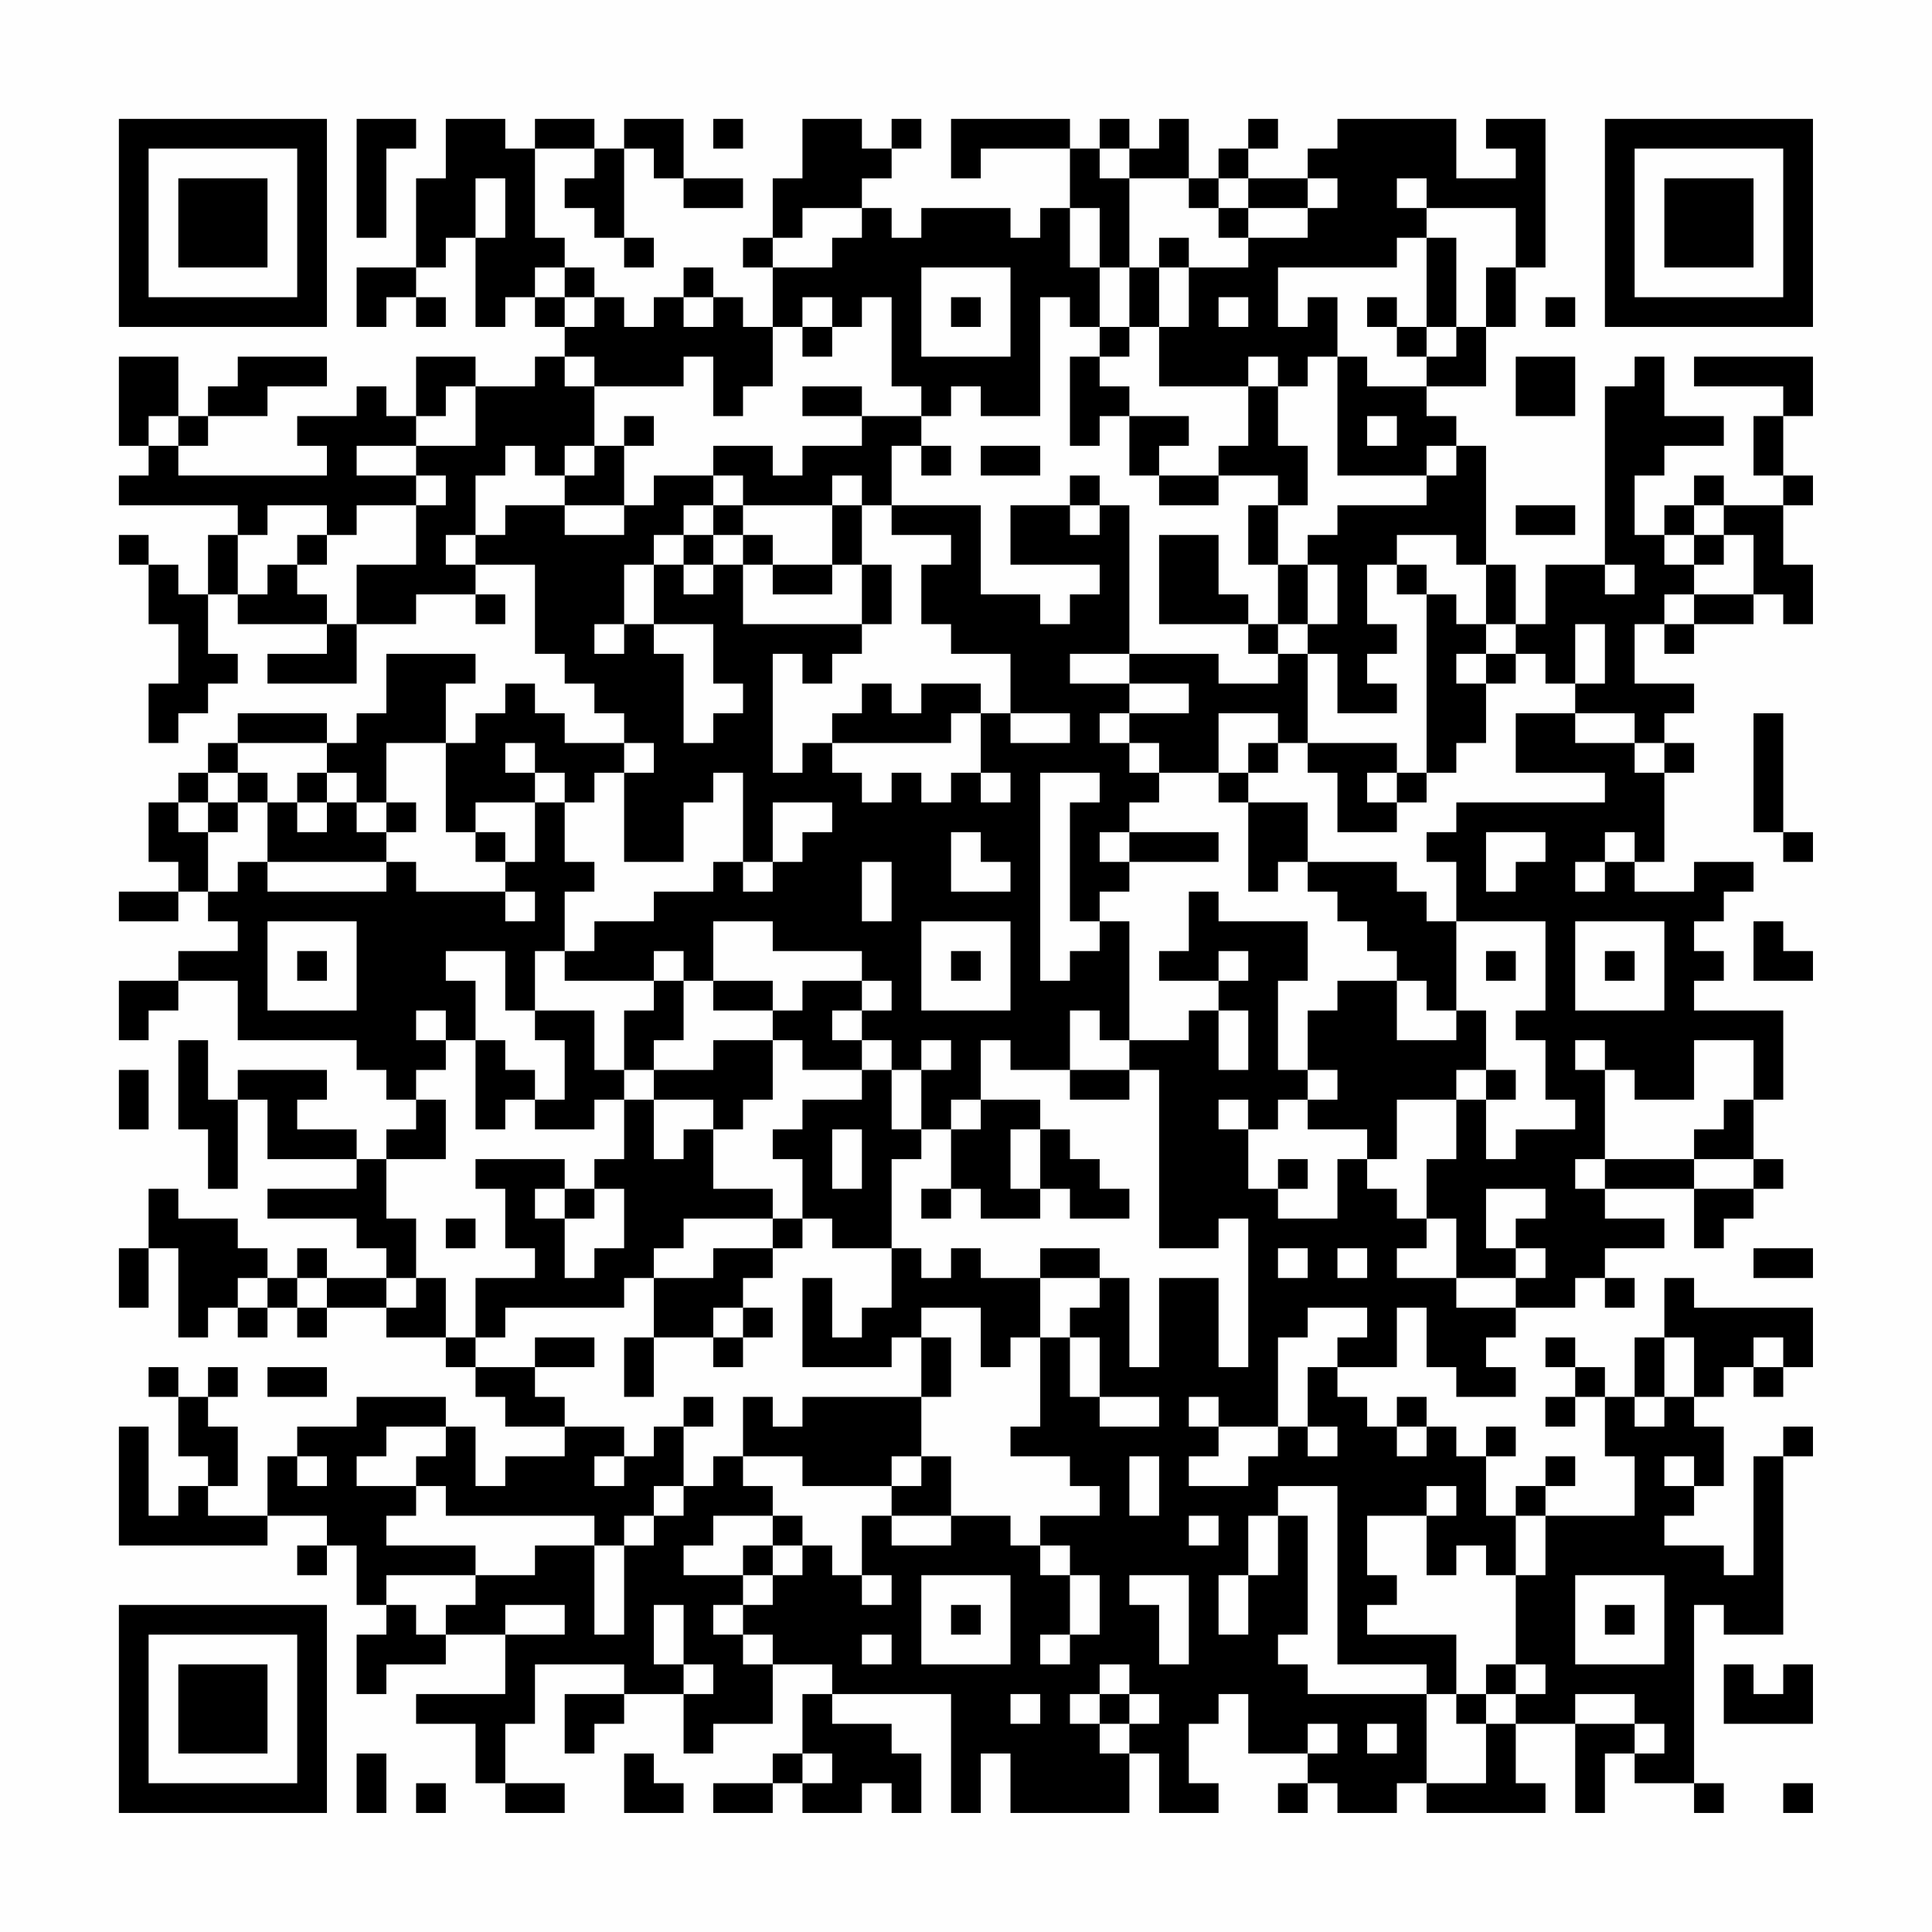 <?xml version="1.0" encoding="UTF-8"?>
<svg xmlns="http://www.w3.org/2000/svg" version="1.1" width="300" height="300" viewBox="0 0 300 300"><rect x="0" y="0" width="300" height="300" fill="#fefefe"/><g transform="scale(4.615)"><g transform="translate(4,4)"><path fill-rule="evenodd" d="M8 0L8 4L9 4L9 1L10 1L10 0ZM11 0L11 2L10 2L10 5L8 5L8 7L9 7L9 6L10 6L10 7L11 7L11 6L10 6L10 5L11 5L11 4L12 4L12 7L13 7L13 6L14 6L14 7L15 7L15 8L14 8L14 9L12 9L12 8L10 8L10 10L9 10L9 9L8 9L8 10L6 10L6 11L7 11L7 12L2 12L2 11L3 11L3 10L5 10L5 9L7 9L7 8L4 8L4 9L3 9L3 10L2 10L2 8L0 8L0 11L1 11L1 12L0 12L0 13L4 13L4 14L3 14L3 16L2 16L2 15L1 15L1 14L0 14L0 15L1 15L1 17L2 17L2 19L1 19L1 21L2 21L2 20L3 20L3 19L4 19L4 18L3 18L3 16L4 16L4 17L7 17L7 18L5 18L5 19L8 19L8 17L10 17L10 16L12 16L12 17L13 17L13 16L12 16L12 15L14 15L14 18L15 18L15 19L16 19L16 20L17 20L17 21L15 21L15 20L14 20L14 19L13 19L13 20L12 20L12 21L11 21L11 19L12 19L12 18L9 18L9 20L8 20L8 21L7 21L7 20L4 20L4 21L3 21L3 22L2 22L2 23L1 23L1 25L2 25L2 26L0 26L0 27L2 27L2 26L3 26L3 27L4 27L4 28L2 28L2 29L0 29L0 31L1 31L1 30L2 30L2 29L4 29L4 31L8 31L8 32L9 32L9 33L10 33L10 34L9 34L9 35L8 35L8 34L6 34L6 33L7 33L7 32L4 32L4 33L3 33L3 31L2 31L2 34L3 34L3 36L4 36L4 33L5 33L5 35L8 35L8 36L5 36L5 37L8 37L8 38L9 38L9 39L7 39L7 38L6 38L6 39L5 39L5 38L4 38L4 37L2 37L2 36L1 36L1 38L0 38L0 40L1 40L1 38L2 38L2 41L3 41L3 40L4 40L4 41L5 41L5 40L6 40L6 41L7 41L7 40L9 40L9 41L11 41L11 42L12 42L12 43L13 43L13 44L15 44L15 45L13 45L13 46L12 46L12 44L11 44L11 43L8 43L8 44L6 44L6 45L5 45L5 47L3 47L3 46L4 46L4 44L3 44L3 43L4 43L4 42L3 42L3 43L2 43L2 42L1 42L1 43L2 43L2 45L3 45L3 46L2 46L2 47L1 47L1 44L0 44L0 48L5 48L5 47L7 47L7 48L6 48L6 49L7 49L7 48L8 48L8 50L9 50L9 51L8 51L8 53L9 53L9 52L11 52L11 51L13 51L13 53L10 53L10 54L12 54L12 56L13 56L13 57L15 57L15 56L13 56L13 54L14 54L14 52L17 52L17 53L15 53L15 55L16 55L16 54L17 54L17 53L19 53L19 55L20 55L20 54L22 54L22 52L24 52L24 53L23 53L23 55L22 55L22 56L20 56L20 57L22 57L22 56L23 56L23 57L25 57L25 56L26 56L26 57L27 57L27 55L26 55L26 54L24 54L24 53L28 53L28 57L29 57L29 55L30 55L30 57L34 57L34 55L35 55L35 57L37 57L37 56L36 56L36 54L37 54L37 53L38 53L38 55L40 55L40 56L39 56L39 57L40 57L40 56L41 56L41 57L43 57L43 56L44 56L44 57L48 57L48 56L47 56L47 54L49 54L49 57L50 57L50 55L51 55L51 56L53 56L53 57L54 57L54 56L53 56L53 50L54 50L54 51L56 51L56 45L57 45L57 44L56 44L56 45L55 45L55 49L54 49L54 48L52 48L52 47L53 47L53 46L54 46L54 44L53 44L53 43L54 43L54 42L55 42L55 43L56 43L56 42L57 42L57 40L53 40L53 39L52 39L52 41L51 41L51 43L50 43L50 42L49 42L49 41L48 41L48 42L49 42L49 43L48 43L48 44L49 44L49 43L50 43L50 45L51 45L51 47L48 47L48 46L49 46L49 45L48 45L48 46L47 46L47 47L46 47L46 45L47 45L47 44L46 44L46 45L45 45L45 44L44 44L44 43L43 43L43 44L42 44L42 43L41 43L41 42L43 42L43 40L44 40L44 42L45 42L45 43L47 43L47 42L46 42L46 41L47 41L47 40L49 40L49 39L50 39L50 40L51 40L51 39L50 39L50 38L52 38L52 37L50 37L50 36L53 36L53 38L54 38L54 37L55 37L55 36L56 36L56 35L55 35L55 33L56 33L56 30L53 30L53 29L54 29L54 28L53 28L53 27L54 27L54 26L55 26L55 25L53 25L53 26L51 26L51 25L52 25L52 22L53 22L53 21L52 21L52 20L53 20L53 19L51 19L51 17L52 17L52 18L53 18L53 17L55 17L55 16L56 16L56 17L57 17L57 15L56 15L56 13L57 13L57 12L56 12L56 10L57 10L57 8L53 8L53 9L56 9L56 10L55 10L55 12L56 12L56 13L54 13L54 12L53 12L53 13L52 13L52 14L51 14L51 12L52 12L52 11L54 11L54 10L52 10L52 8L51 8L51 9L50 9L50 15L48 15L48 17L47 17L47 15L46 15L46 11L45 11L45 10L44 10L44 9L46 9L46 7L47 7L47 5L48 5L48 0L46 0L46 1L47 1L47 2L45 2L45 0L41 0L41 1L40 1L40 2L38 2L38 1L39 1L39 0L38 0L38 1L37 1L37 2L36 2L36 0L35 0L35 1L34 1L34 0L33 0L33 1L32 1L32 0L28 0L28 2L29 2L29 1L32 1L32 3L31 3L31 4L30 4L30 3L27 3L27 4L26 4L26 3L25 3L25 2L26 2L26 1L27 1L27 0L26 0L26 1L25 1L25 0L23 0L23 2L22 2L22 4L21 4L21 5L22 5L22 7L21 7L21 6L20 6L20 5L19 5L19 6L18 6L18 7L17 7L17 6L16 6L16 5L15 5L15 4L14 4L14 1L16 1L16 2L15 2L15 3L16 3L16 4L17 4L17 5L18 5L18 4L17 4L17 1L18 1L18 2L19 2L19 3L21 3L21 2L19 2L19 0L17 0L17 1L16 1L16 0L14 0L14 1L13 1L13 0ZM20 0L20 1L21 1L21 0ZM33 1L33 2L34 2L34 5L33 5L33 3L32 3L32 5L33 5L33 7L32 7L32 6L31 6L31 10L29 10L29 9L28 9L28 10L27 10L27 9L26 9L26 6L25 6L25 7L24 7L24 6L23 6L23 7L22 7L22 9L21 9L21 10L20 10L20 8L19 8L19 9L16 9L16 8L15 8L15 9L16 9L16 11L15 11L15 12L14 12L14 11L13 11L13 12L12 12L12 14L11 14L11 15L12 15L12 14L13 14L13 13L15 13L15 14L17 14L17 13L18 13L18 12L20 12L20 13L19 13L19 14L18 14L18 15L17 15L17 17L16 17L16 18L17 18L17 17L18 17L18 18L19 18L19 21L20 21L20 20L21 20L21 19L20 19L20 17L18 17L18 15L19 15L19 16L20 16L20 15L21 15L21 17L25 17L25 18L24 18L24 19L23 19L23 18L22 18L22 22L23 22L23 21L24 21L24 22L25 22L25 23L26 23L26 22L27 22L27 23L28 23L28 22L29 22L29 23L30 23L30 22L29 22L29 20L30 20L30 21L32 21L32 20L30 20L30 18L28 18L28 17L27 17L27 15L28 15L28 14L26 14L26 13L29 13L29 16L31 16L31 17L32 17L32 16L33 16L33 15L30 15L30 13L32 13L32 14L33 14L33 13L34 13L34 18L32 18L32 19L34 19L34 20L33 20L33 21L34 21L34 22L35 22L35 23L34 23L34 24L33 24L33 25L34 25L34 26L33 26L33 27L32 27L32 23L33 23L33 22L31 22L31 29L32 29L32 28L33 28L33 27L34 27L34 31L33 31L33 30L32 30L32 32L30 32L30 31L29 31L29 33L28 33L28 34L27 34L27 32L28 32L28 31L27 31L27 32L26 32L26 31L25 31L25 30L26 30L26 29L25 29L25 28L22 28L22 27L20 27L20 29L19 29L19 28L18 28L18 29L15 29L15 28L16 28L16 27L18 27L18 26L20 26L20 25L21 25L21 26L22 26L22 25L23 25L23 24L24 24L24 23L22 23L22 25L21 25L21 22L20 22L20 23L19 23L19 25L17 25L17 22L18 22L18 21L17 21L17 22L16 22L16 23L15 23L15 22L14 22L14 21L13 21L13 22L14 22L14 23L12 23L12 24L11 24L11 21L9 21L9 23L8 23L8 22L7 22L7 21L4 21L4 22L3 22L3 23L2 23L2 24L3 24L3 26L4 26L4 25L5 25L5 26L9 26L9 25L10 25L10 26L13 26L13 27L14 27L14 26L13 26L13 25L14 25L14 23L15 23L15 25L16 25L16 26L15 26L15 28L14 28L14 30L13 30L13 28L11 28L11 29L12 29L12 31L11 31L11 30L10 30L10 31L11 31L11 32L10 32L10 33L11 33L11 35L9 35L9 37L10 37L10 39L9 39L9 40L10 40L10 39L11 39L11 41L12 41L12 42L14 42L14 43L15 43L15 44L17 44L17 45L16 45L16 46L17 46L17 45L18 45L18 44L19 44L19 46L18 46L18 47L17 47L17 48L16 48L16 47L11 47L11 46L10 46L10 45L11 45L11 44L9 44L9 45L8 45L8 46L10 46L10 47L9 47L9 48L12 48L12 49L9 49L9 50L10 50L10 51L11 51L11 50L12 50L12 49L14 49L14 48L16 48L16 51L17 51L17 48L18 48L18 47L19 47L19 46L20 46L20 45L21 45L21 46L22 46L22 47L20 47L20 48L19 48L19 49L21 49L21 50L20 50L20 51L21 51L21 52L22 52L22 51L21 51L21 50L22 50L22 49L23 49L23 48L24 48L24 49L25 49L25 50L26 50L26 49L25 49L25 47L26 47L26 48L28 48L28 47L30 47L30 48L31 48L31 49L32 49L32 51L31 51L31 52L32 52L32 51L33 51L33 49L32 49L32 48L31 48L31 47L33 47L33 46L32 46L32 45L30 45L30 44L31 44L31 41L32 41L32 43L33 43L33 44L35 44L35 43L33 43L33 41L32 41L32 40L33 40L33 39L34 39L34 42L35 42L35 39L37 39L37 42L38 42L38 37L37 37L37 38L35 38L35 32L34 32L34 31L36 31L36 30L37 30L37 32L38 32L38 30L37 30L37 29L38 29L38 28L37 28L37 29L35 29L35 28L36 28L36 26L37 26L37 27L40 27L40 29L39 29L39 32L40 32L40 33L39 33L39 34L38 34L38 33L37 33L37 34L38 34L38 36L39 36L39 37L41 37L41 35L42 35L42 36L43 36L43 37L44 37L44 38L43 38L43 39L45 39L45 40L47 40L47 39L48 39L48 38L47 38L47 37L48 37L48 36L46 36L46 38L47 38L47 39L45 39L45 37L44 37L44 35L45 35L45 33L46 33L46 35L47 35L47 34L49 34L49 33L48 33L48 31L47 31L47 30L48 30L48 27L45 27L45 25L44 25L44 24L45 24L45 23L50 23L50 22L47 22L47 20L49 20L49 21L51 21L51 22L52 22L52 21L51 21L51 20L49 20L49 19L50 19L50 17L49 17L49 19L48 19L48 18L47 18L47 17L46 17L46 15L45 15L45 14L43 14L43 15L42 15L42 17L43 17L43 18L42 18L42 19L43 19L43 20L41 20L41 18L40 18L40 17L41 17L41 15L40 15L40 14L41 14L41 13L44 13L44 12L45 12L45 11L44 11L44 12L41 12L41 8L42 8L42 9L44 9L44 8L45 8L45 7L46 7L46 5L47 5L47 3L44 3L44 2L43 2L43 3L44 3L44 4L43 4L43 5L39 5L39 7L40 7L40 6L41 6L41 8L40 8L40 9L39 9L39 8L38 8L38 9L35 9L35 7L36 7L36 5L38 5L38 4L40 4L40 3L41 3L41 2L40 2L40 3L38 3L38 2L37 2L37 3L36 3L36 2L34 2L34 1ZM12 2L12 4L13 4L13 2ZM23 3L23 4L22 4L22 5L24 5L24 4L25 4L25 3ZM37 3L37 4L38 4L38 3ZM35 4L35 5L34 5L34 7L33 7L33 8L32 8L32 11L33 11L33 10L34 10L34 12L35 12L35 13L37 13L37 12L39 12L39 13L38 13L38 15L39 15L39 17L38 17L38 16L37 16L37 14L35 14L35 17L38 17L38 18L39 18L39 19L37 19L37 18L34 18L34 19L36 19L36 20L34 20L34 21L35 21L35 22L37 22L37 23L38 23L38 26L39 26L39 25L40 25L40 26L41 26L41 27L42 27L42 28L43 28L43 29L41 29L41 30L40 30L40 32L41 32L41 33L40 33L40 34L42 34L42 35L43 35L43 33L45 33L45 32L46 32L46 33L47 33L47 32L46 32L46 30L45 30L45 27L44 27L44 26L43 26L43 25L40 25L40 23L38 23L38 22L39 22L39 21L40 21L40 22L41 22L41 24L43 24L43 23L44 23L44 22L45 22L45 21L46 21L46 19L47 19L47 18L46 18L46 17L45 17L45 16L44 16L44 15L43 15L43 16L44 16L44 22L43 22L43 21L40 21L40 18L39 18L39 17L40 17L40 15L39 15L39 13L40 13L40 11L39 11L39 9L38 9L38 11L37 11L37 12L35 12L35 11L36 11L36 10L34 10L34 9L33 9L33 8L34 8L34 7L35 7L35 5L36 5L36 4ZM44 4L44 7L43 7L43 6L42 6L42 7L43 7L43 8L44 8L44 7L45 7L45 4ZM14 5L14 6L15 6L15 7L16 7L16 6L15 6L15 5ZM27 5L27 8L30 8L30 5ZM19 6L19 7L20 7L20 6ZM28 6L28 7L29 7L29 6ZM37 6L37 7L38 7L38 6ZM48 6L48 7L49 7L49 6ZM23 7L23 8L24 8L24 7ZM47 8L47 10L49 10L49 8ZM11 9L11 10L10 10L10 11L8 11L8 12L10 12L10 13L8 13L8 14L7 14L7 13L5 13L5 14L4 14L4 16L5 16L5 15L6 15L6 16L7 16L7 17L8 17L8 15L10 15L10 13L11 13L11 12L10 12L10 11L12 11L12 9ZM23 9L23 10L25 10L25 11L23 11L23 12L22 12L22 11L20 11L20 12L21 12L21 13L20 13L20 14L19 14L19 15L20 15L20 14L21 14L21 15L22 15L22 16L24 16L24 15L25 15L25 17L26 17L26 15L25 15L25 13L26 13L26 11L27 11L27 12L28 12L28 11L27 11L27 10L25 10L25 9ZM1 10L1 11L2 11L2 10ZM17 10L17 11L16 11L16 12L15 12L15 13L17 13L17 11L18 11L18 10ZM42 10L42 11L43 11L43 10ZM29 11L29 12L31 12L31 11ZM24 12L24 13L21 13L21 14L22 14L22 15L24 15L24 13L25 13L25 12ZM32 12L32 13L33 13L33 12ZM47 13L47 14L49 14L49 13ZM53 13L53 14L52 14L52 15L53 15L53 16L52 16L52 17L53 17L53 16L55 16L55 14L54 14L54 13ZM6 14L6 15L7 15L7 14ZM53 14L53 15L54 15L54 14ZM50 15L50 16L51 16L51 15ZM45 18L45 19L46 19L46 18ZM25 19L25 20L24 20L24 21L28 21L28 20L29 20L29 19L27 19L27 20L26 20L26 19ZM37 20L37 22L38 22L38 21L39 21L39 20ZM55 20L55 24L56 24L56 25L57 25L57 24L56 24L56 20ZM4 22L4 23L3 23L3 24L4 24L4 23L5 23L5 25L9 25L9 24L10 24L10 23L9 23L9 24L8 24L8 23L7 23L7 22L6 22L6 23L5 23L5 22ZM42 22L42 23L43 23L43 22ZM6 23L6 24L7 24L7 23ZM12 24L12 25L13 25L13 24ZM28 24L28 26L30 26L30 25L29 25L29 24ZM34 24L34 25L37 25L37 24ZM46 24L46 26L47 26L47 25L48 25L48 24ZM50 24L50 25L49 25L49 26L50 26L50 25L51 25L51 24ZM25 25L25 27L26 27L26 25ZM5 27L5 30L8 30L8 27ZM27 27L27 30L30 30L30 27ZM49 27L49 30L52 30L52 27ZM55 27L55 29L57 29L57 28L56 28L56 27ZM6 28L6 29L7 29L7 28ZM28 28L28 29L29 29L29 28ZM46 28L46 29L47 29L47 28ZM50 28L50 29L51 29L51 28ZM18 29L18 30L17 30L17 32L16 32L16 30L14 30L14 31L15 31L15 33L14 33L14 32L13 32L13 31L12 31L12 34L13 34L13 33L14 33L14 34L16 34L16 33L17 33L17 35L16 35L16 36L15 36L15 35L12 35L12 36L13 36L13 38L14 38L14 39L12 39L12 41L13 41L13 40L17 40L17 39L18 39L18 41L17 41L17 43L18 43L18 41L20 41L20 42L21 42L21 41L22 41L22 40L21 40L21 39L22 39L22 38L23 38L23 37L24 37L24 38L26 38L26 40L25 40L25 41L24 41L24 39L23 39L23 42L26 42L26 41L27 41L27 43L23 43L23 44L22 44L22 43L21 43L21 45L23 45L23 46L26 46L26 47L28 47L28 45L27 45L27 43L28 43L28 41L27 41L27 40L29 40L29 42L30 42L30 41L31 41L31 39L33 39L33 38L31 38L31 39L29 39L29 38L28 38L28 39L27 39L27 38L26 38L26 35L27 35L27 34L26 34L26 32L25 32L25 31L24 31L24 30L25 30L25 29L23 29L23 30L22 30L22 29L20 29L20 30L22 30L22 31L20 31L20 32L18 32L18 31L19 31L19 29ZM43 29L43 31L45 31L45 30L44 30L44 29ZM22 31L22 33L21 33L21 34L20 34L20 33L18 33L18 32L17 32L17 33L18 33L18 35L19 35L19 34L20 34L20 36L22 36L22 37L19 37L19 38L18 38L18 39L20 39L20 38L22 38L22 37L23 37L23 35L22 35L22 34L23 34L23 33L25 33L25 32L23 32L23 31ZM49 31L49 32L50 32L50 35L49 35L49 36L50 36L50 35L53 35L53 36L55 36L55 35L53 35L53 34L54 34L54 33L55 33L55 31L53 31L53 33L51 33L51 32L50 32L50 31ZM0 32L0 34L1 34L1 32ZM32 32L32 33L34 33L34 32ZM29 33L29 34L28 34L28 36L27 36L27 37L28 37L28 36L29 36L29 37L31 37L31 36L32 36L32 37L34 37L34 36L33 36L33 35L32 35L32 34L31 34L31 33ZM24 34L24 36L25 36L25 34ZM30 34L30 36L31 36L31 34ZM39 35L39 36L40 36L40 35ZM14 36L14 37L15 37L15 39L16 39L16 38L17 38L17 36L16 36L16 37L15 37L15 36ZM11 37L11 38L12 38L12 37ZM39 38L39 39L40 39L40 38ZM41 38L41 39L42 39L42 38ZM55 38L55 39L57 39L57 38ZM4 39L4 40L5 40L5 39ZM6 39L6 40L7 40L7 39ZM20 40L20 41L21 41L21 40ZM40 40L40 41L39 41L39 44L37 44L37 43L36 43L36 44L37 44L37 45L36 45L36 46L38 46L38 45L39 45L39 44L40 44L40 45L41 45L41 44L40 44L40 42L41 42L41 41L42 41L42 40ZM14 41L14 42L16 42L16 41ZM52 41L52 43L51 43L51 44L52 44L52 43L53 43L53 41ZM55 41L55 42L56 42L56 41ZM5 42L5 43L7 43L7 42ZM19 43L19 44L20 44L20 43ZM43 44L43 45L44 45L44 44ZM6 45L6 46L7 46L7 45ZM26 45L26 46L27 46L27 45ZM34 45L34 47L35 47L35 45ZM52 45L52 46L53 46L53 45ZM39 46L39 47L38 47L38 49L37 49L37 51L38 51L38 49L39 49L39 47L40 47L40 51L39 51L39 52L40 52L40 53L44 53L44 56L46 56L46 54L47 54L47 53L48 53L48 52L47 52L47 49L48 49L48 47L47 47L47 49L46 49L46 48L45 48L45 49L44 49L44 47L45 47L45 46L44 46L44 47L42 47L42 49L43 49L43 50L42 50L42 51L45 51L45 53L44 53L44 52L41 52L41 46ZM22 47L22 48L21 48L21 49L22 49L22 48L23 48L23 47ZM36 47L36 48L37 48L37 47ZM27 49L27 52L30 52L30 49ZM34 49L34 50L35 50L35 52L36 52L36 49ZM49 49L49 52L52 52L52 49ZM13 50L13 51L15 51L15 50ZM18 50L18 52L19 52L19 53L20 53L20 52L19 52L19 50ZM28 50L28 51L29 51L29 50ZM50 50L50 51L51 51L51 50ZM25 51L25 52L26 52L26 51ZM33 52L33 53L32 53L32 54L33 54L33 55L34 55L34 54L35 54L35 53L34 53L34 52ZM46 52L46 53L45 53L45 54L46 54L46 53L47 53L47 52ZM54 52L54 54L57 54L57 52L56 52L56 53L55 53L55 52ZM30 53L30 54L31 54L31 53ZM33 53L33 54L34 54L34 53ZM49 53L49 54L51 54L51 55L52 55L52 54L51 54L51 53ZM40 54L40 55L41 55L41 54ZM42 54L42 55L43 55L43 54ZM8 55L8 57L9 57L9 55ZM17 55L17 57L19 57L19 56L18 56L18 55ZM23 55L23 56L24 56L24 55ZM10 56L10 57L11 57L11 56ZM56 56L56 57L57 57L57 56ZM0 0L0 7L7 7L7 0ZM1 1L1 6L6 6L6 1ZM2 2L2 5L5 5L5 2ZM50 0L50 7L57 7L57 0ZM51 1L51 6L56 6L56 1ZM52 2L52 5L55 5L55 2ZM0 50L0 57L7 57L7 50ZM1 51L1 56L6 56L6 51ZM2 52L2 55L5 55L5 52Z" fill="#000000"/></g></g></svg>
